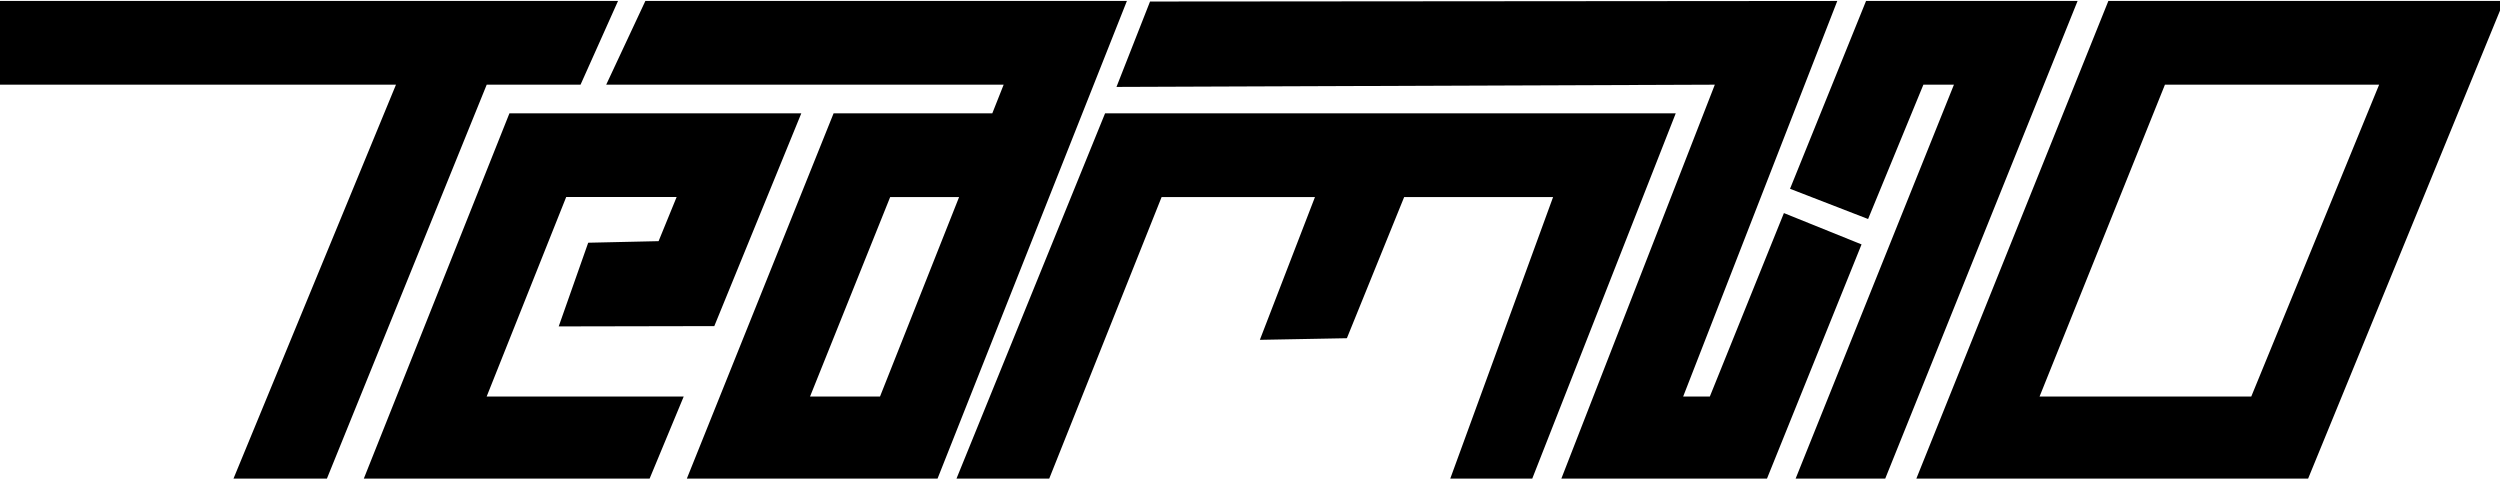 <?xml version="1.0" encoding="UTF-8" standalone="no"?>
<!-- Created with Inkscape (http://www.inkscape.org/) -->

<svg
   xmlns:dc="http://purl.org/dc/elements/1.1/"
   xmlns:cc="http://creativecommons.org/ns#"
   xmlns:rdf="http://www.w3.org/1999/02/22-rdf-syntax-ns#"
   xmlns:svg="http://www.w3.org/2000/svg"
   xmlns="http://www.w3.org/2000/svg"
   xmlns:sodipodi="http://sodipodi.sourceforge.net/DTD/sodipodi-0.dtd"
   xmlns:inkscape="http://www.inkscape.org/namespaces/inkscape"
   width="299.082mm"
   height="57.256mm"
   viewBox="0 0 299.082 57.256"
   version="1.1"
   id="svg8"
   inkscape:version="0.92.3 (2405546, 2018-03-11)"
   sodipodi:docname="team210.svg">
  <defs
     id="defs2" />
  <sodipodi:namedview
     id="base"
     pagecolor="#ffffff"
     bordercolor="#666666"
     borderopacity="1.0"
     inkscape:pageopacity="0.0"
     inkscape:pageshadow="2"
     inkscape:zoom="0.98994949"
     inkscape:cx="622.96571"
     inkscape:cy="184.90019"
     inkscape:document-units="mm"
     inkscape:current-layer="layer1"
     showgrid="false"
     showguides="true"
     inkscape:guide-bbox="true"
     inkscape:window-width="1920"
     inkscape:window-height="1017"
     inkscape:window-x="-8"
     inkscape:window-y="-8"
     inkscape:window-maximized="1"
     fit-margin-top="0"
     fit-margin-left="0"
     fit-margin-right="0"
     fit-margin-bottom="0">
    <sodipodi:guide
       position="52.105,52.255"
       orientation="0,1"
       id="guide815"
       inkscape:locked="false" />
    <sodipodi:guide
       position="53.994,38.837"
       orientation="0,1"
       id="guide817"
       inkscape:locked="false" />
    <sodipodi:guide
       position="32.308,0"
       orientation="0,1"
       id="guide819"
       inkscape:locked="false" />
  </sodipodi:namedview>
  <g
     inkscape:label="Layer 1"
     inkscape:groupmode="layer"
     id="layer1"
     transform="translate(0.133,-73.34)">
    <g
       id="g870"
       style="stroke:none;stroke-width:12;stroke-linejoin:round;stroke-miterlimit:4;stroke-dasharray:none;stroke-opacity:1;paint-order:markers stroke fill">
      <path
         style="color:#000000;font-style:normal;font-variant:normal;font-weight:normal;font-stretch:normal;font-size:medium;line-height:normal;font-family:sans-serif;font-variant-ligatures:normal;font-variant-position:normal;font-variant-caps:normal;font-variant-numeric:normal;font-variant-alternates:normal;font-feature-settings:normal;text-indent:0;text-align:start;text-decoration:none;text-decoration-line:none;text-decoration-style:solid;text-decoration-color:#000000;letter-spacing:normal;word-spacing:normal;text-transform:none;writing-mode:lr-tb;direction:ltr;text-orientation:mixed;dominant-baseline:auto;baseline-shift:baseline;text-anchor:start;white-space:normal;shape-padding:0;clip-rule:nonzero;display:inline;overflow:visible;visibility:visible;opacity:1;isolation:auto;mix-blend-mode:normal;color-interpolation:sRGB;color-interpolation-filters:linearRGB;solid-color:#000000;solid-opacity:1;vector-effect:none;fill:#000000;fill-opacity:1;fill-rule:nonzero;stroke:none;stroke-width:45.354;stroke-linecap:butt;stroke-linejoin:round;stroke-miterlimit:4;stroke-dasharray:none;stroke-dashoffset:0;stroke-opacity:1;paint-order:markers stroke fill;color-rendering:auto;image-rendering:auto;shape-rendering:auto;text-rendering:auto;enable-background:accumulate"
         d="m -0.502,277.189 v 37.795 H 178.258 L 104.588,493.592 h 42.178 L 219.217,314.984 h 42.361 l 16.92,-37.795 z m 291.346,0 -17.678,37.795 H 452.592 l -5.123,12.926 h -71.648 l -66.549,165.65 h 113.18 l 85.777,-216.371 z m 538.084,0 -310.252,0.254 -15.152,38.553 270.121,-1.012 -69.574,178.576 h 92.82 l 42.992,-106.469 -35.051,-14.145 -33.439,82.818 h -12.039 z m 12.984,0 -34.316,84.791 35.242,13.648 24.963,-60.645 h 13.789 L 809.812,493.592 h 40.451 l 87.148,-216.402 z m 109.393,0 -86.98,216.371 h 27.961 148.893 l 88.709,-216.371 z m 25.541,37.795 h 96.695 l -57.719,140.781 h -95.574 z m -747.365,12.926 -66.037,165.65 129,0.029 15.715,-37.824 h -88.961 l 35.906,-90.061 h 49.857 l -8.143,19.924 -31.777,0.705 -13.312,37.781 70.24,-0.137 39.279,-96.068 z m 268.9,0 -67.398,165.682 h 41.875 l 51.043,-127.885 h 69.234 l -24.879,64.467 39.283,-0.73 25.865,-63.736 h 67.232 L 653.93,493.592 h 36.99 l 65.082,-165.682 z m -97.014,37.797 h 31.115 l -35.705,90.059 h -31.588 z"
         transform="scale(0.265)"
         id="path839"
         inkscape:connector-curvature="0" />
    </g>
  </g>
</svg>
